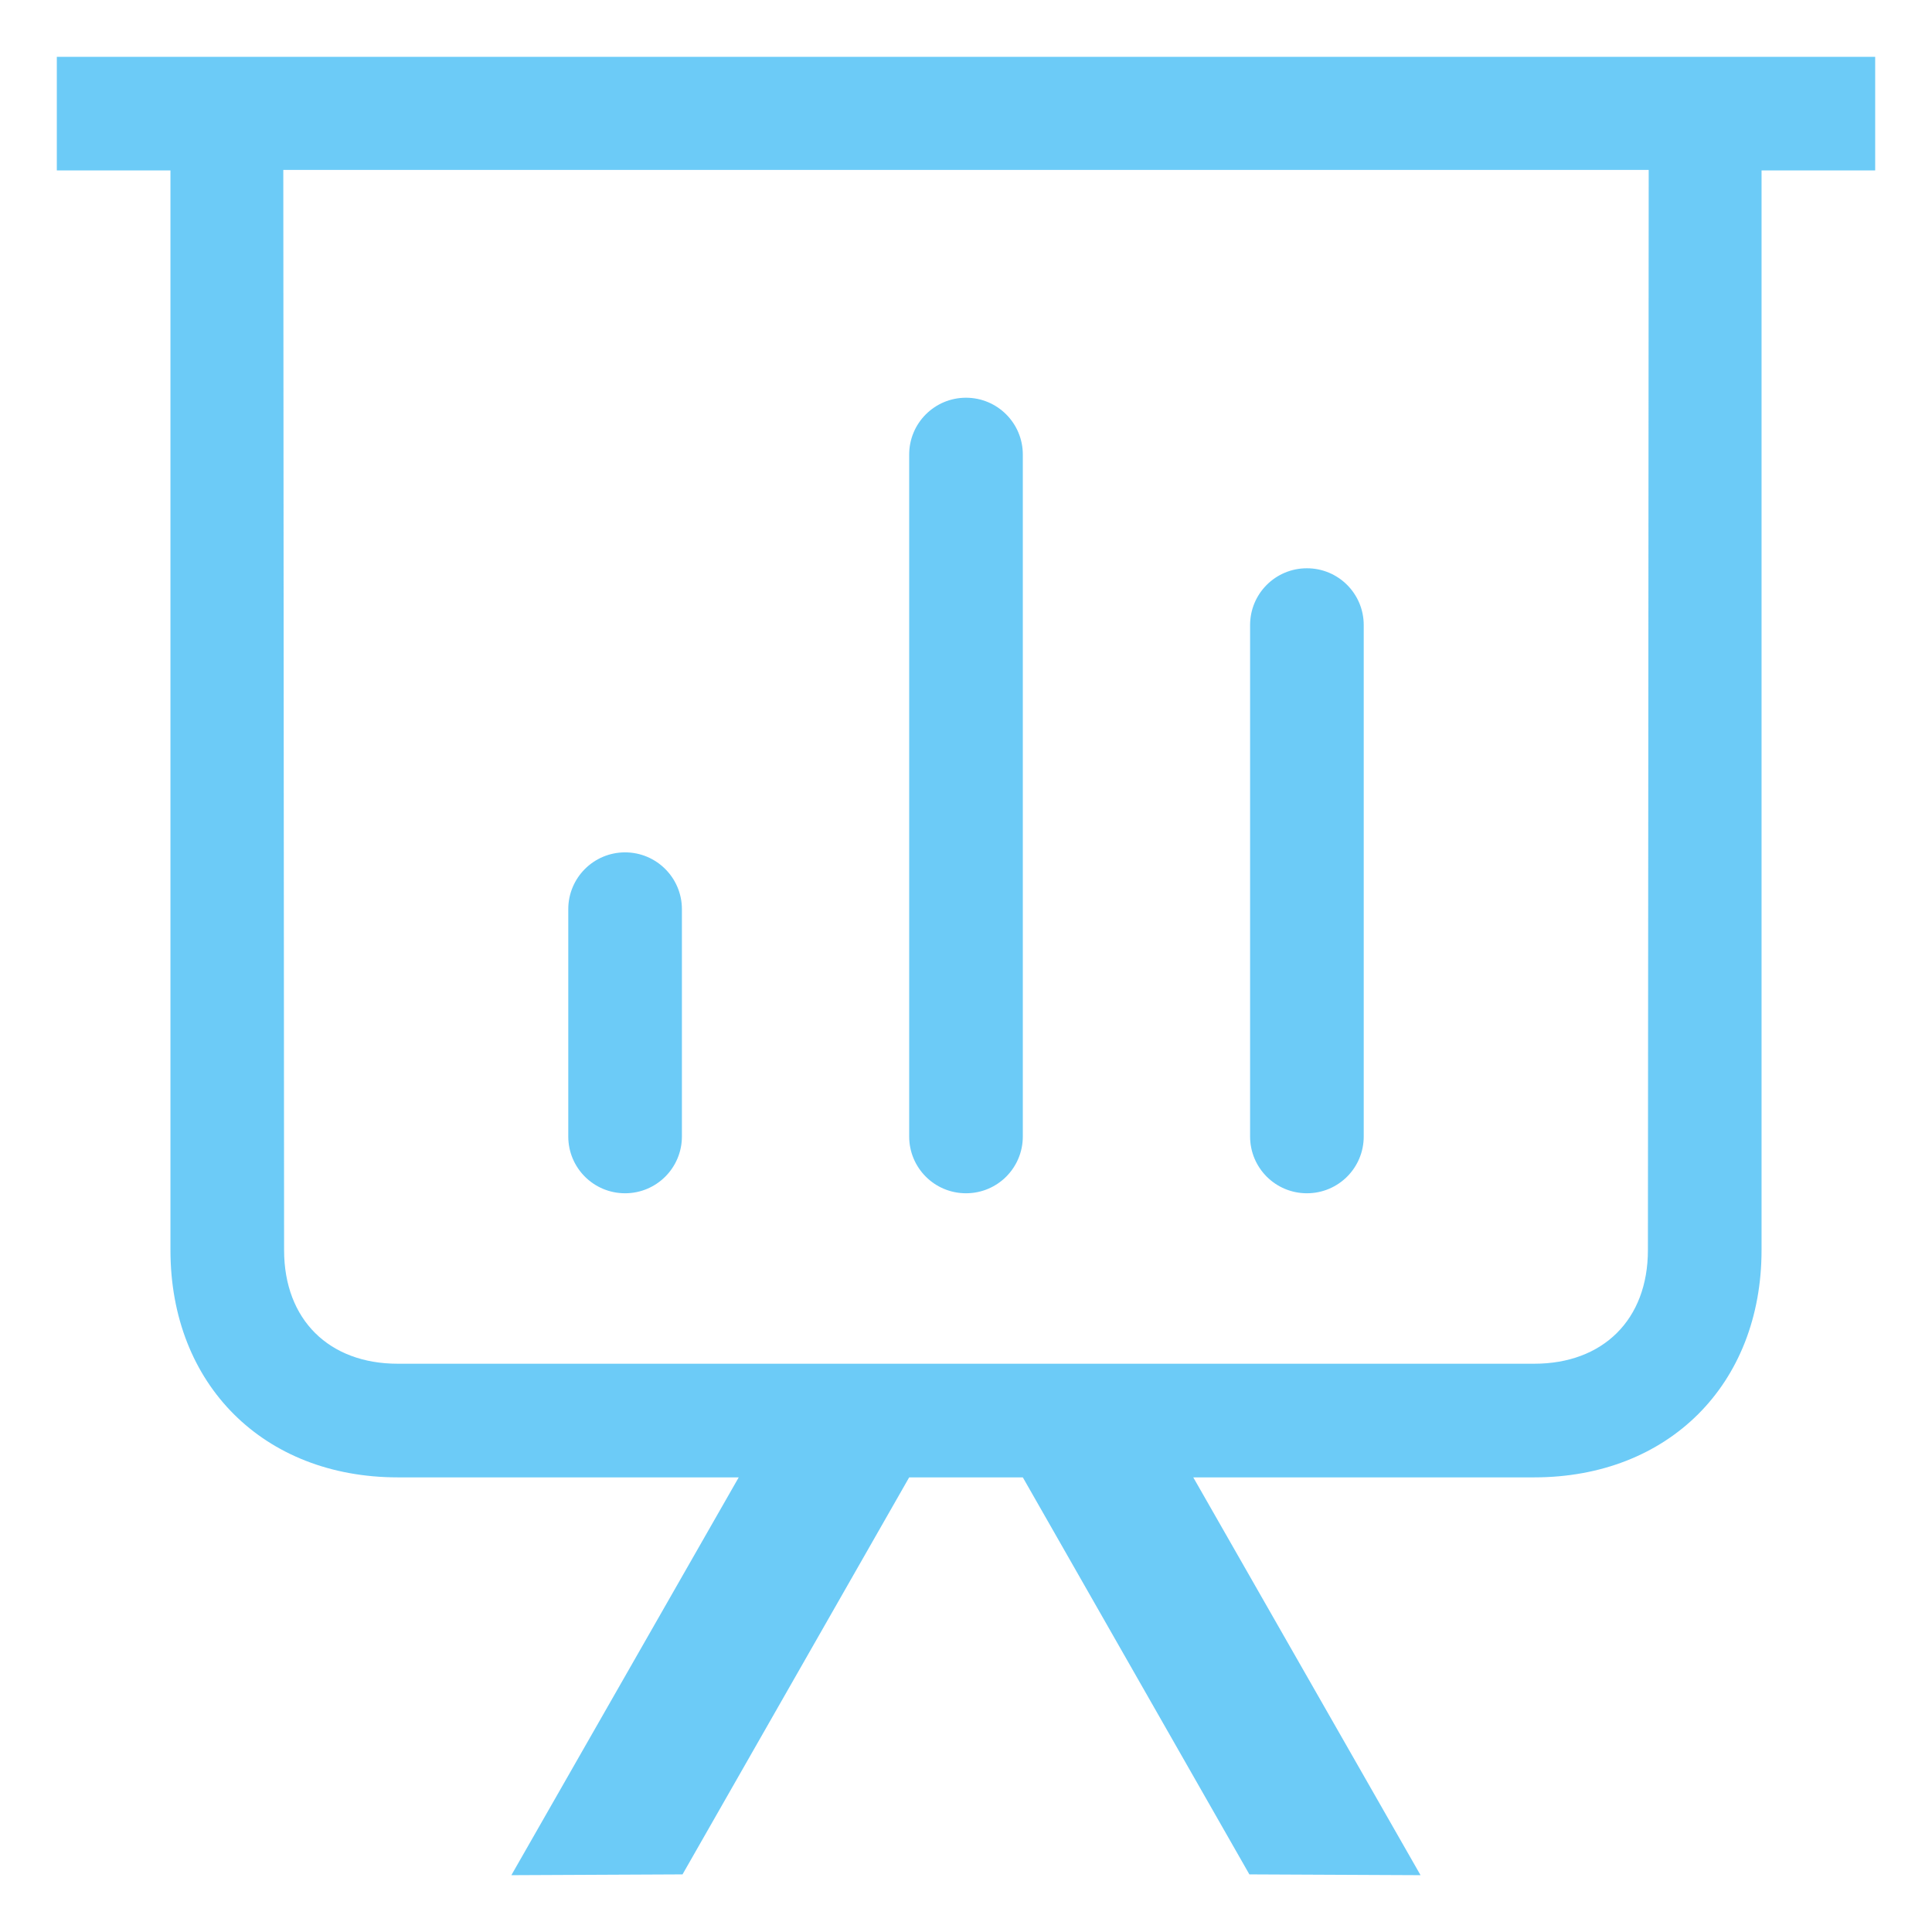 <?xml version="1.0" encoding="UTF-8"?>
<svg width="22px" height="22px" viewBox="0 0 22 22" version="1.1" xmlns="http://www.w3.org/2000/svg" xmlns:xlink="http://www.w3.org/1999/xlink">
    <!-- Generator: Sketch 46.2 (44496) - http://www.bohemiancoding.com/sketch -->
    <title>运营-默认</title>
    <desc>Created with Sketch.</desc>
    <defs></defs>
    <g id="Symbols" stroke="none" stroke-width="1" fill="none" fill-rule="evenodd">
        <g id="运营-默认">
            <rect id="Rectangle-22-Copy" x="0" y="0" width="22" height="22"></rect>
            <g id="keynote-presentation.1" transform="translate(0.647, 0.647)" fill-opacity="0.6" fill-rule="nonzero" fill="#0AA9F1">
                <path d="M18.118,13.588 C18.118,14.383 17.604,14.882 16.824,14.882 L3.882,14.882 C3.102,14.882 2.588,14.383 2.588,13.588 C2.588,13.588 2.579,2.107 2.579,1.288 L18.127,1.288 C18.127,2.593 18.118,13.588 18.118,13.588 L18.118,13.588 Z M0,0 L0,1.294 L1.294,1.294 L1.294,13.588 C1.294,15.122 2.358,16.176 3.882,16.176 L7.765,16.176 L5.176,20.706 L7.125,20.697 L9.706,16.176 L11,16.176 L13.58,20.697 L15.529,20.706 L12.941,16.176 L16.824,16.176 C18.348,16.176 19.412,15.122 19.412,13.588 L19.412,1.294 L20.706,1.294 L20.706,0 L0,0 L0,0 Z M6.471,12.941 C6.828,12.941 7.118,12.652 7.118,12.294 L7.118,9.706 C7.118,9.349 6.828,9.059 6.471,9.059 C6.113,9.059 5.824,9.349 5.824,9.706 L5.824,12.294 C5.824,12.652 6.113,12.941 6.471,12.941 L6.471,12.941 Z M14.235,12.941 C14.593,12.941 14.882,12.652 14.882,12.294 L14.882,6.471 C14.882,6.113 14.593,5.824 14.235,5.824 C13.877,5.824 13.588,6.113 13.588,6.471 L13.588,12.294 C13.588,12.652 13.877,12.941 14.235,12.941 L14.235,12.941 Z M10.353,12.941 C10.711,12.941 11,12.652 11,12.294 L11,4.529 C11,4.172 10.711,3.882 10.353,3.882 C9.995,3.882 9.706,4.172 9.706,4.529 L9.706,12.294 C9.706,12.652 9.995,12.941 10.353,12.941 L10.353,12.941 Z" id="keynote-presentation"></path>
            </g>
        </g>
    </g>
</svg>